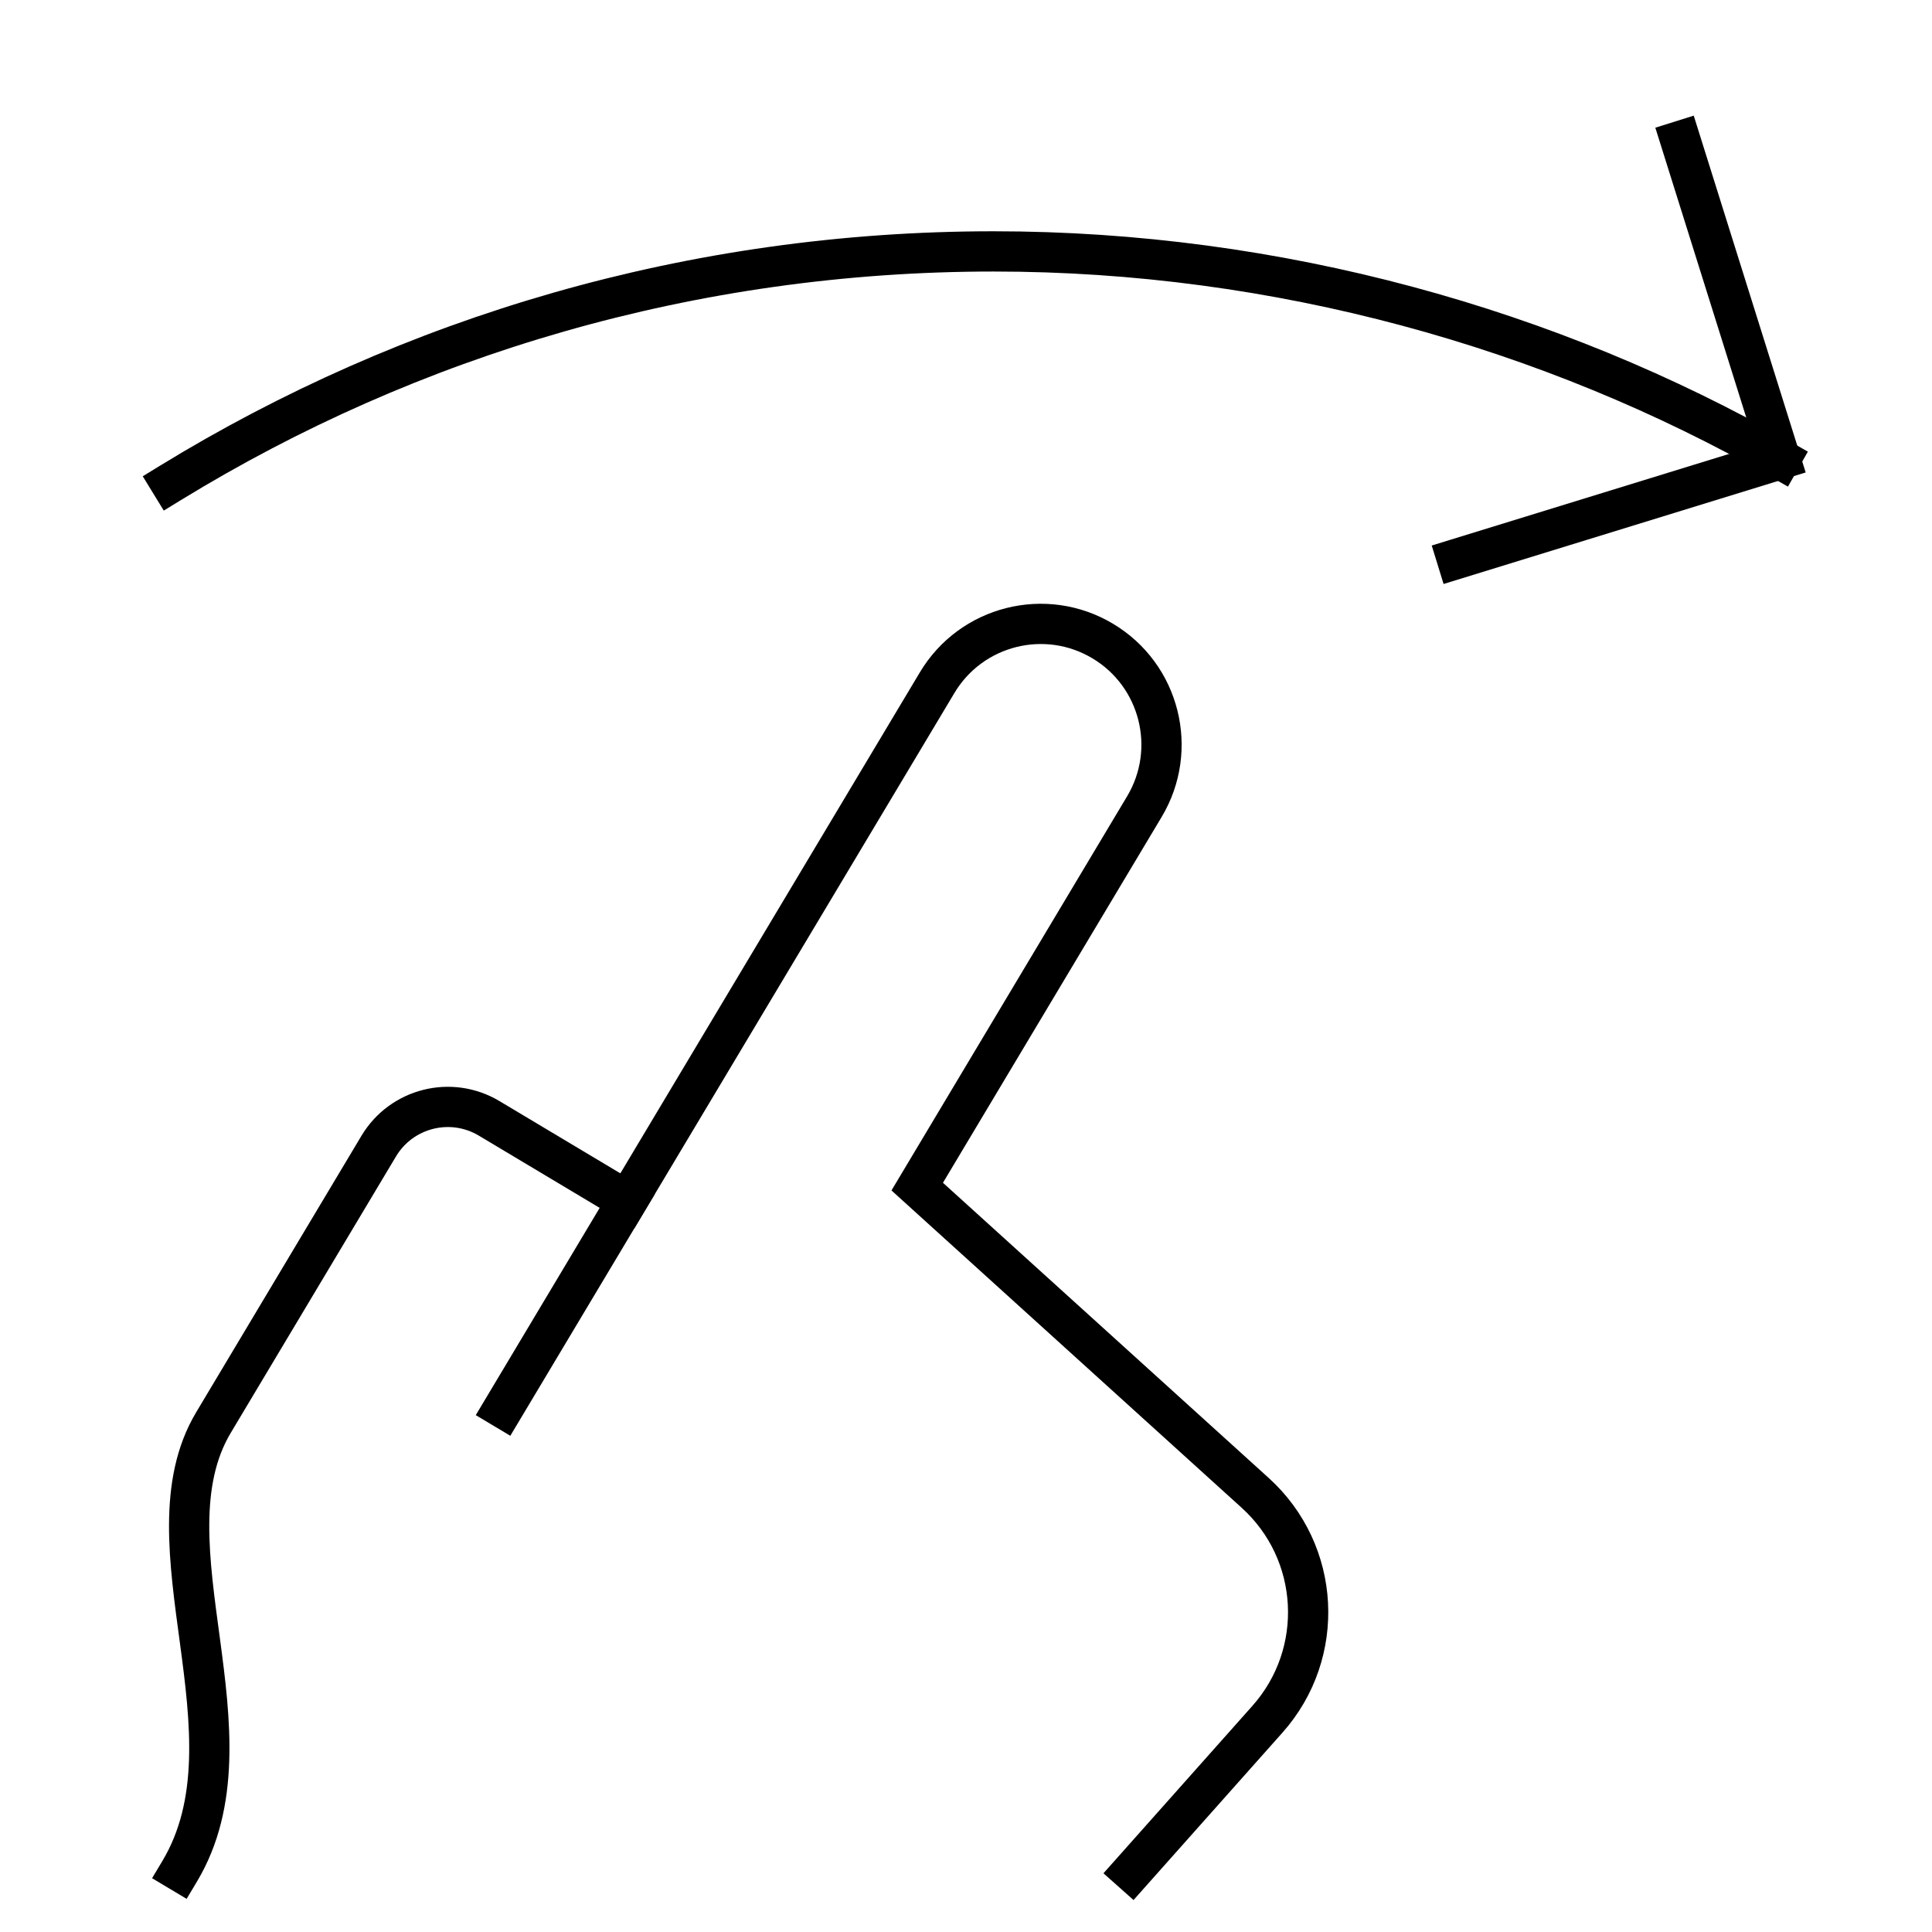 <svg xmlns="http://www.w3.org/2000/svg" width="48" height="48" viewBox="0 0 48 48"><title>flick-right</title><g stroke-linecap="square" stroke-linejoin="miter" stroke-width="1" transform="translate(0.5 0.5)" fill="none" stroke="#000000" stroke-miterlimit="10"><path d="M3.734,11.498 C9.689,7.849,16.692,5.746,24.187,5.746c7.046,0,13.834,1.908,19.547,5.162" stroke-linecap="butt" stroke="#000000"></path> <polyline points=" 41.253,3 43.734,10.908 35.696,13.384 " stroke="#000000"></polyline> <line x1="15.085" y1="29.336" x2="12.006" y2="34.486" stroke-linecap="butt"></line> <path d="M27.621,46l3.368-3.786 c1.459-1.64,1.324-4.149-0.303-5.623l-8.398-7.61l5.644-9.441c0.85-1.422,0.387-3.264-1.036-4.114 l-0,0c-1.422-0.85-3.264-0.387-4.114,1.036l-7.697,12.875l-3.433-2.052 c-0.948-0.567-2.176-0.258-2.743,0.69l-4.105,6.867c-1.796,3.004,1.181,7.769-0.84,11.149" stroke-linecap="butt"></path></g></svg>

